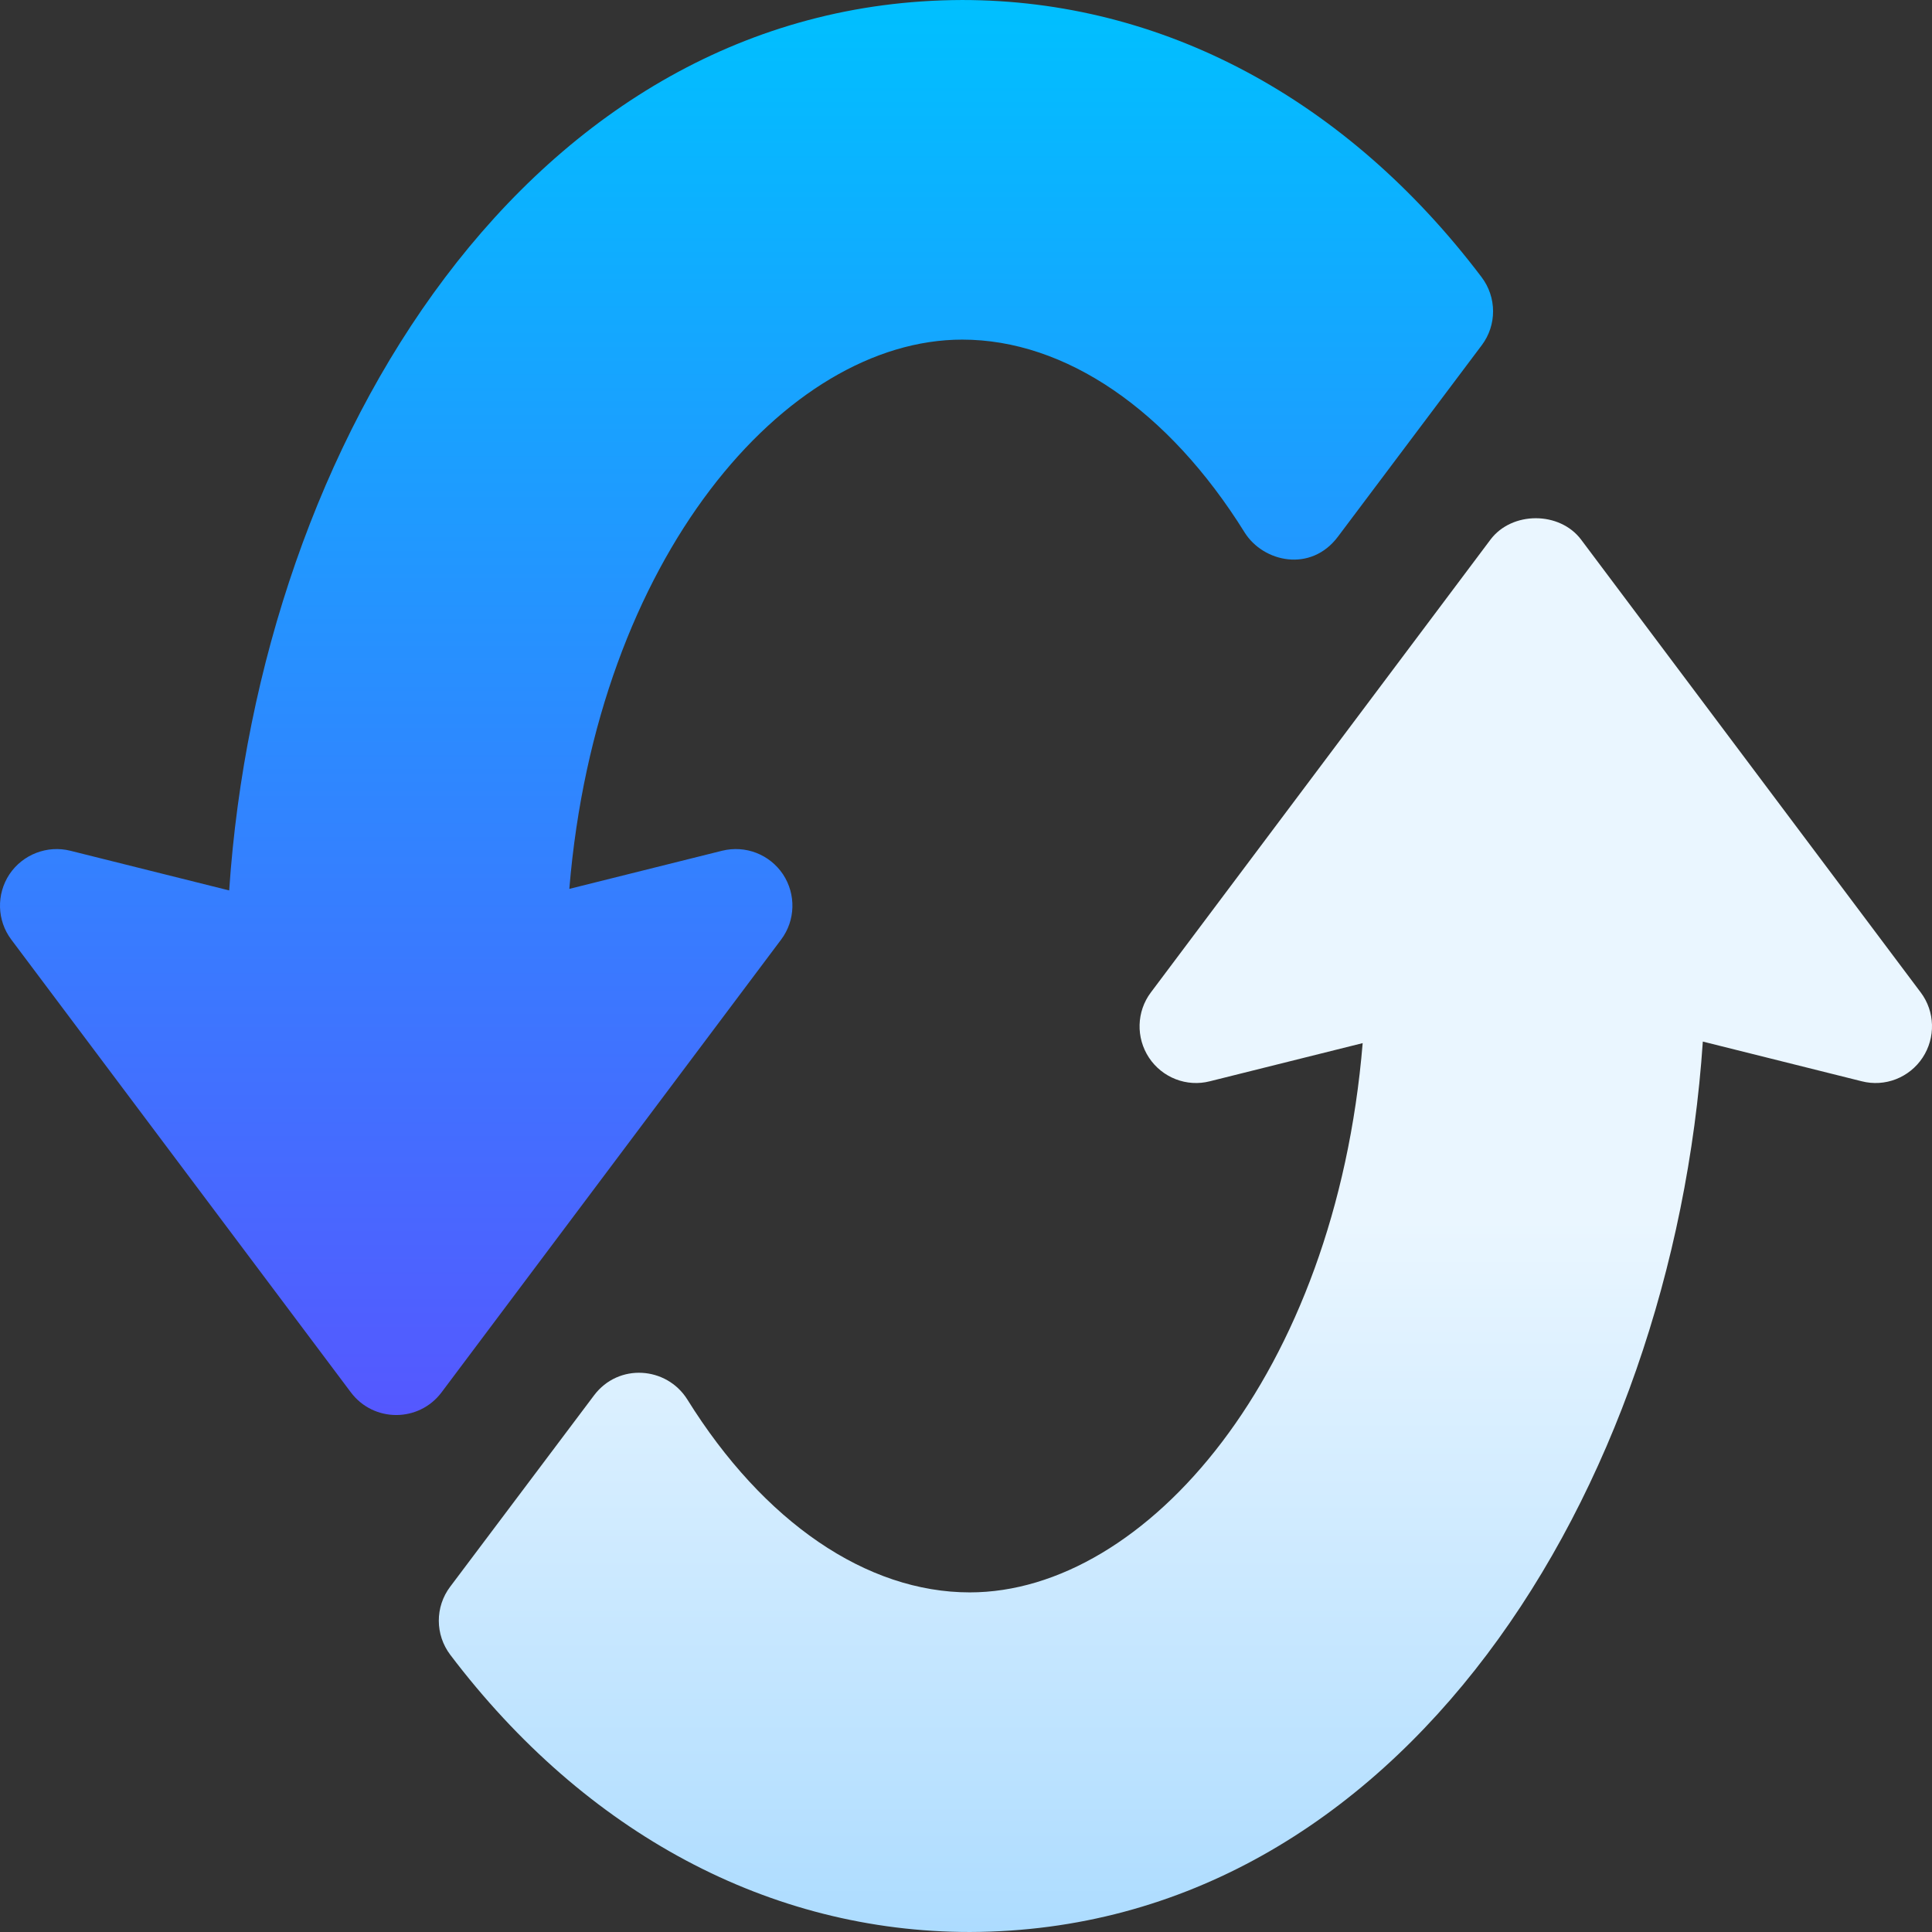 <svg id="Capa_1" enable-background="new 0 0 512.004 512.004" height="512" viewBox="0 0 512.004 512.004" width="512" xmlns="http://www.w3.org/2000/svg" xmlns:xlink="http://www.w3.org/1999/xlink"><rect x="0" y="0" width="512.004" height="512.004" fill="#333333" stroke="none"/><linearGradient id="SVGID_1_" gradientUnits="userSpaceOnUse" x1="197.843" x2="197.843" y1="374.997" y2=".002"><stop offset="0" stop-color="#5558ff"/><stop offset="1" stop-color="#00c0ff"/></linearGradient><linearGradient id="SVGID_2_" gradientUnits="userSpaceOnUse" x1="314.147" x2="314.147" y1="512.002" y2="137.339"><stop offset="0" stop-color="#addcff"/><stop offset=".503" stop-color="#eaf6ff"/><stop offset="1" stop-color="#eaf6ff"/></linearGradient><g id="Arrow_102_"><g><g><path d="m392.639 73.449c-35.83-47.358-84.727-73.447-137.666-73.447-114.404.308-186.24 117.129-194.238 235.972l-42.1-10.518c-6.094-1.523-12.598.952-16.143 6.255-3.486 5.288-3.311 12.217.498 17.285l90 120c6.02 8.006 18.011 7.996 24.023 0l90-120c3.809-5.068 3.984-11.997.498-17.285-3.545-5.303-9.961-7.778-16.143-6.255l-40.488 10.107c7.266-87.861 57.48-145.562 104.121-145.562 27.334 0 54.639 18.633 74.854 51.123 4.927 7.855 17.53 10.703 24.727 1.084l38.086-50.698c4.043-5.346 4.014-12.729-.029-18.061z" fill="url(#SVGID_1_)"/></g></g><g><g><path d="m509.014 263.008-90-120c-5.684-7.559-18.34-7.559-24.023 0l-90 120c-3.809 5.068-3.984 11.997-.498 17.285 3.516 5.317 10.02 7.837 16.143 6.255l40.488-10.107c-7.266 87.861-57.48 145.562-104.121 145.562-27.334 0-54.639-18.633-74.854-51.123-5.492-8.757-18.25-9.708-24.727-1.084l-38.115 50.698c-4.043 5.347-4.014 12.729.029 18.062 35.889 47.358 84.756 73.447 137.695 73.447 114.404-.308 186.24-117.129 194.238-235.972l42.1 10.518c6.152 1.582 12.627-.938 16.143-6.255 3.486-5.289 3.311-12.218-.498-17.286z" fill="url(#SVGID_2_)"/></g></g></g></svg>